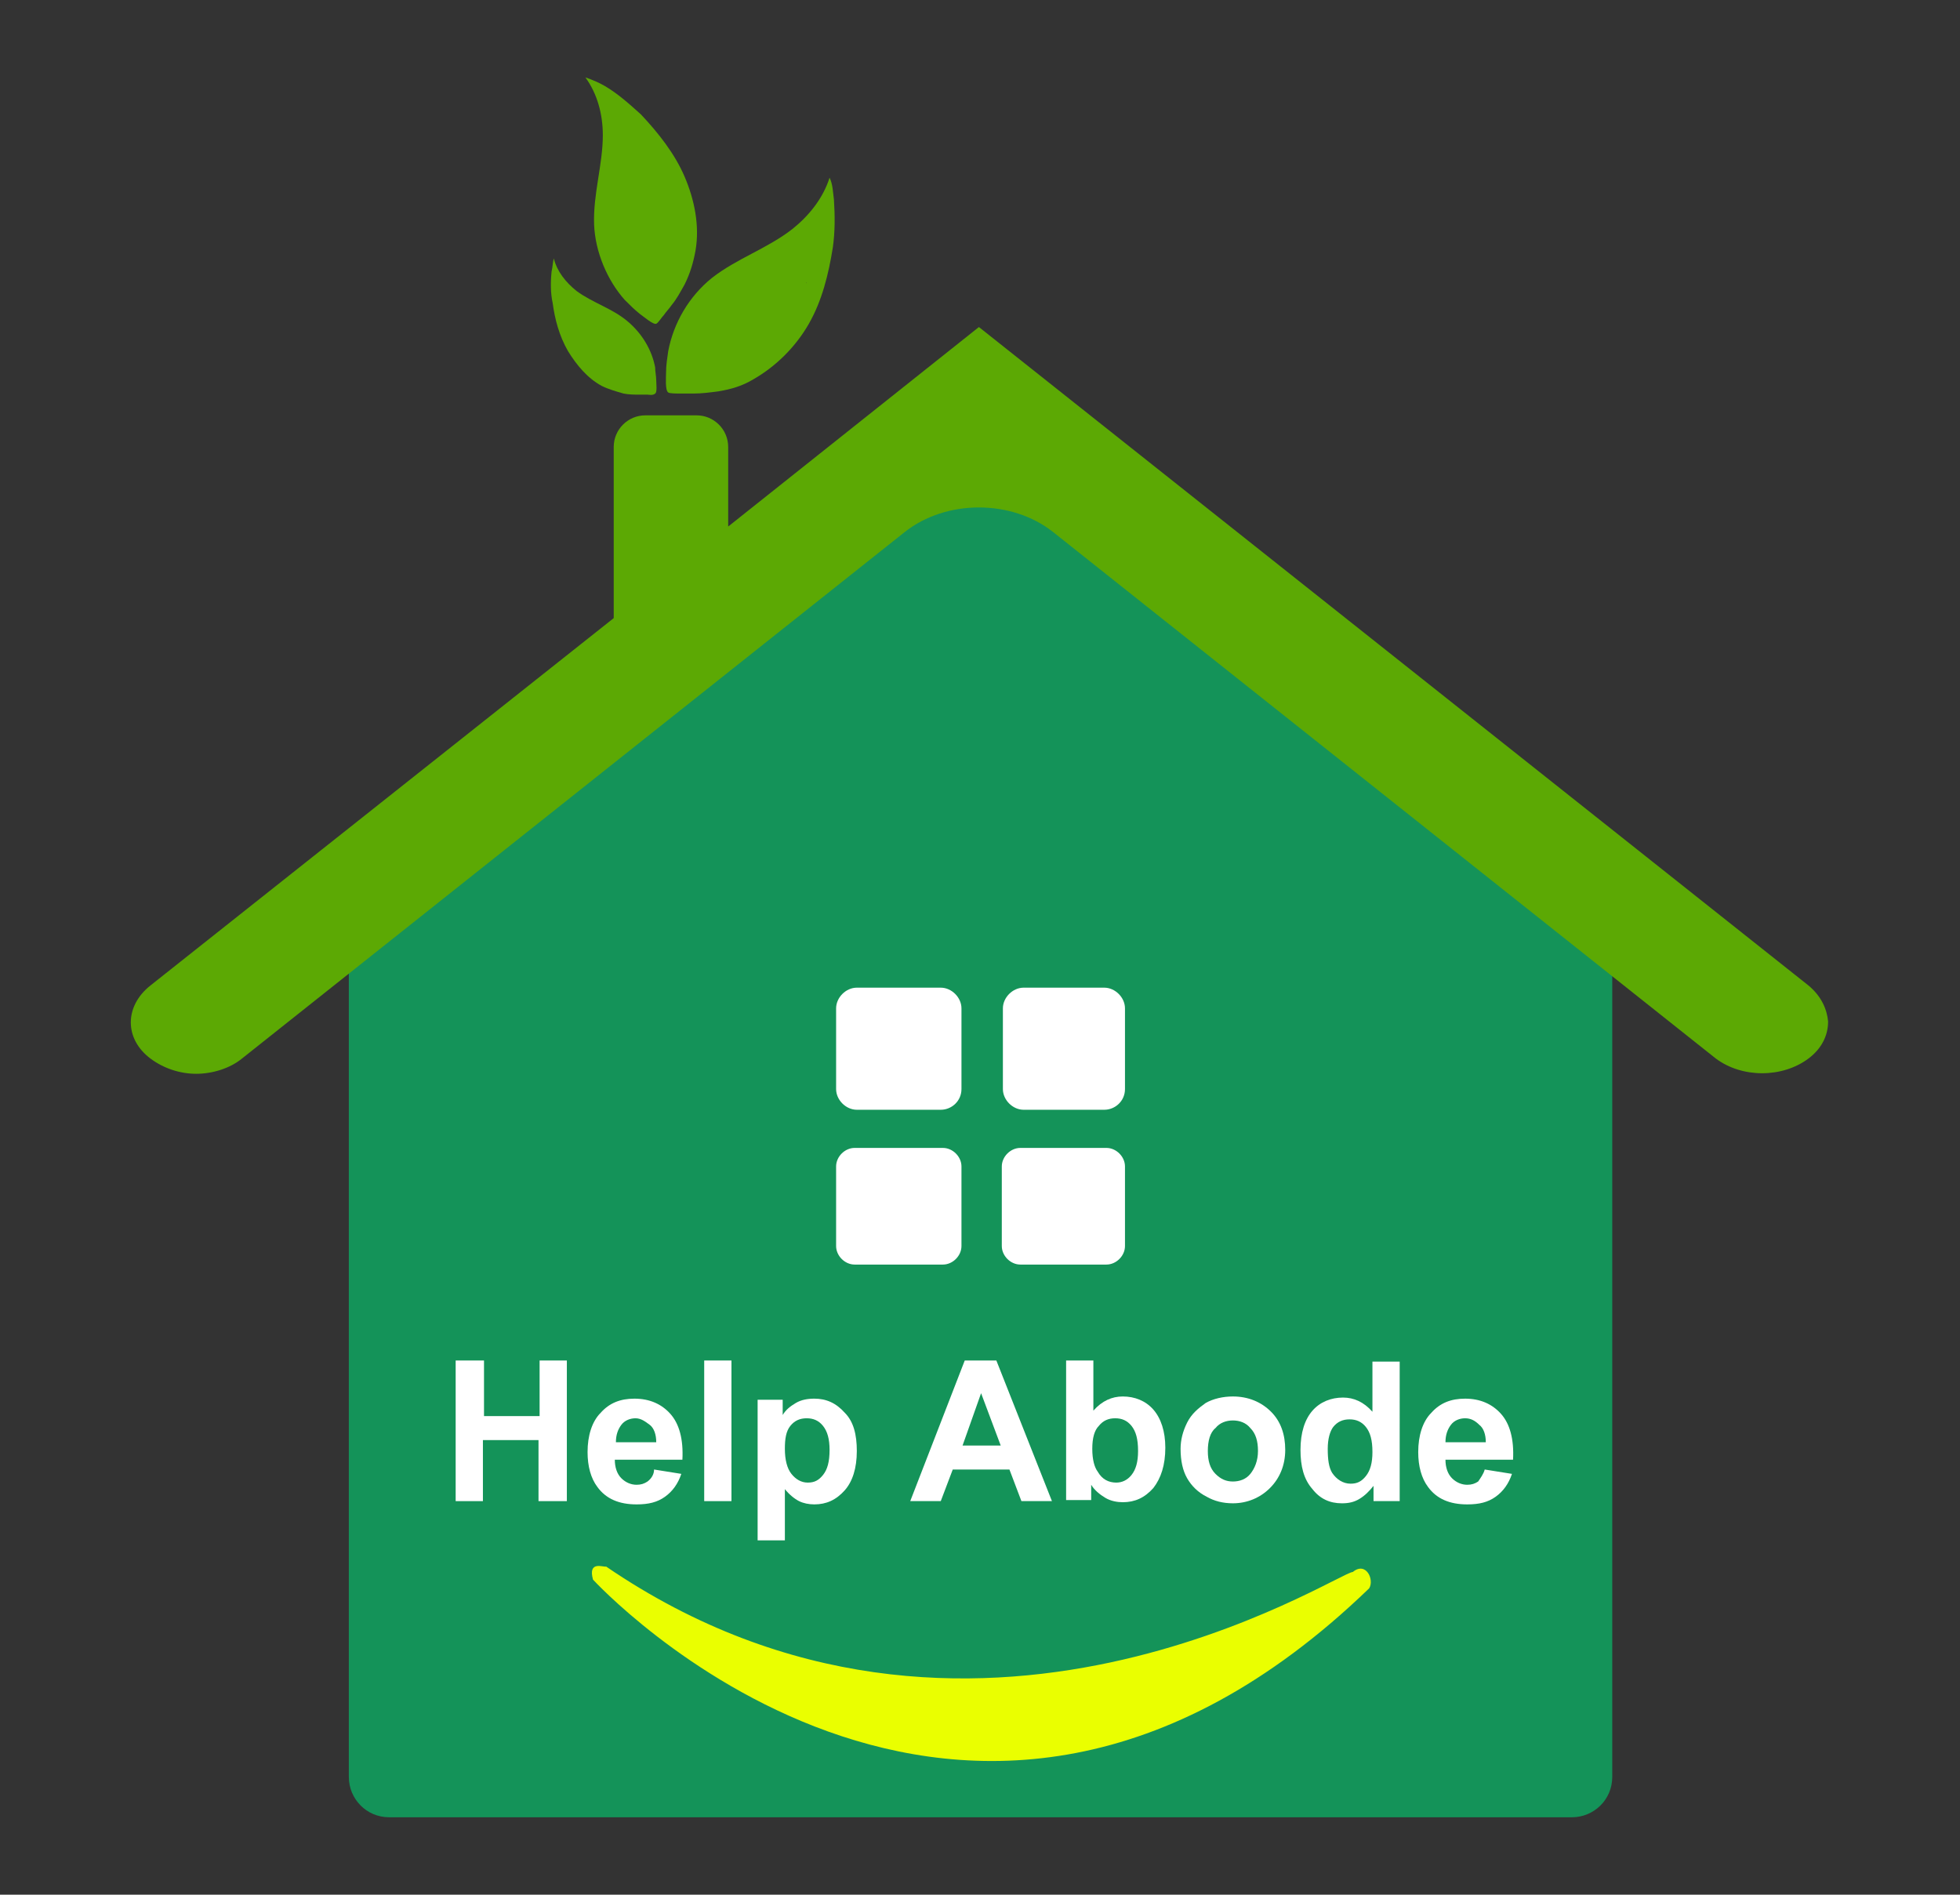 <?xml version="1.0" encoding="utf-8"?>
<!-- Generator: Adobe Illustrator 27.0.0, SVG Export Plug-In . SVG Version: 6.00 Build 0)  -->
<svg version="1.1" id="Layer_1" xmlns="http://www.w3.org/2000/svg" xmlns:xlink="http://www.w3.org/1999/xlink" x="0px" y="0px"
	 viewBox="0 0 179.8 173.8" style="enable-background:new 0 0 179.8 173.8;" xml:space="preserve">
<rect x="0" y="0" width="179.8" height="173.8" fill="#333333" stroke="none"/>
<style type="text/css">
	.st0{fill:#149359;}
	.st1{fill:#5CA904;}
	.st2{enable-background:new    ;}
	.st3{fill:#FFFFFF;}
	.st4{fill:#EAFF00;}
</style>
<g>
	<path class="st0" d="M147.9,87.8V163c0,2.1-1.7,3.7-3.7,3.7H35.7c-2.1,0-3.7-1.7-3.7-3.7V87.8l51.8-40.9c3.5-3,8.7-3,12.3,0
		L147.9,87.8z"/>
	<path class="st1" d="M165.9,90.4L89.8,30l-23,18.3V41c0-1.6-1.3-2.9-2.9-2.9h-4.7c-1.6,0-2.9,1.3-2.9,2.9v15.7L13.8,90.4
		c-2.4,1.9-2.4,4.9,0,6.7c1.2,0.9,2.7,1.4,4.2,1.4c1.5,0,3.1-0.5,4.2-1.4L83,48.8c3.8-3,9.8-3,13.6,0l60.8,48.3
		c2.4,1.8,6.1,1.8,8.5,0c1.2-0.9,1.8-2.1,1.8-3.4C167.6,92.6,167.1,91.4,165.9,90.4z"/>
	<g class="st2">
		<path class="st3" d="M41.8,137.7v-12.9h2.6v5.1h5.1v-5.1H52v12.9h-2.6v-5.6h-5.1v5.6H41.8z"/>
		<path class="st3" d="M60,134.8l2.5,0.4c-0.3,0.9-0.8,1.6-1.5,2.1s-1.5,0.7-2.6,0.7c-1.6,0-2.8-0.5-3.6-1.6
			c-0.6-0.8-0.9-1.9-0.9-3.2c0-1.5,0.4-2.8,1.2-3.6c0.8-0.9,1.8-1.3,3.1-1.3c1.4,0,2.5,0.5,3.3,1.4s1.2,2.3,1.1,4.2h-6.2
			c0,0.7,0.2,1.3,0.6,1.7c0.4,0.4,0.9,0.6,1.4,0.6c0.4,0,0.7-0.1,1-0.3C59.8,135.6,60,135.2,60,134.8z M60.2,132.3
			c0-0.7-0.2-1.3-0.6-1.6s-0.8-0.6-1.3-0.6s-1,0.2-1.3,0.6s-0.5,0.9-0.5,1.6H60.2z"/>
		<path class="st3" d="M64.6,137.7v-12.9h2.5v12.9H64.6z"/>
		<path class="st3" d="M69.5,128.4h2.3v1.4c0.3-0.5,0.7-0.8,1.2-1.1s1.1-0.4,1.7-0.4c1.1,0,2,0.4,2.8,1.3c0.8,0.8,1.1,2,1.1,3.5
			c0,1.6-0.4,2.8-1.1,3.6c-0.8,0.9-1.7,1.3-2.8,1.3c-0.5,0-1-0.1-1.4-0.3s-0.9-0.6-1.3-1.1v4.7h-2.5
			C69.5,141.3,69.5,128.4,69.5,128.4z M72,132.9c0,1,0.2,1.8,0.6,2.3s0.9,0.8,1.5,0.8s1-0.2,1.4-0.7s0.6-1.2,0.6-2.3
			c0-1-0.2-1.7-0.6-2.2s-0.9-0.7-1.5-0.7s-1.1,0.2-1.5,0.7S72,132,72,132.9z"/>
		<path class="st3" d="M96.5,137.7h-2.8l-1.1-2.9h-5.2l-1.1,2.9h-2.8l5-12.9h2.9L96.5,137.7z M91.8,132.6l-1.8-4.8l-1.7,4.8H91.8z"
			/>
		<path class="st3" d="M97.8,137.7v-12.9h2.5v4.6c0.8-0.9,1.7-1.3,2.7-1.3c1.1,0,2.1,0.4,2.8,1.2c0.7,0.8,1.1,2,1.1,3.5
			c0,1.6-0.4,2.8-1.1,3.7c-0.8,0.9-1.7,1.3-2.8,1.3c-0.5,0-1.1-0.1-1.6-0.4c-0.5-0.3-1-0.7-1.3-1.2v1.4h-2.3V137.7z M100.2,132.9
			c0,1,0.2,1.7,0.5,2.1c0.4,0.7,1,1,1.7,1c0.5,0,1-0.2,1.4-0.7s0.6-1.2,0.6-2.2c0-1.1-0.2-1.8-0.6-2.3s-0.9-0.7-1.5-0.7
			s-1.1,0.2-1.5,0.7C100.4,131.2,100.2,131.9,100.2,132.9z"/>
		<path class="st3" d="M108.3,132.9c0-0.8,0.2-1.6,0.6-2.4c0.4-0.8,1-1.3,1.7-1.8c0.7-0.4,1.6-0.6,2.5-0.6c1.4,0,2.6,0.5,3.5,1.4
			s1.3,2.1,1.3,3.5s-0.5,2.6-1.4,3.5s-2.1,1.4-3.4,1.4c-0.9,0-1.7-0.2-2.4-0.6c-0.8-0.4-1.4-1-1.8-1.7
			C108.5,134.9,108.3,134,108.3,132.9z M110.8,133.1c0,0.9,0.2,1.6,0.7,2.1s1,0.7,1.6,0.7s1.2-0.2,1.6-0.7s0.7-1.2,0.7-2.1
			c0-0.9-0.2-1.6-0.7-2.1c-0.4-0.5-1-0.7-1.6-0.7s-1.2,0.2-1.6,0.7C111,131.4,110.8,132.2,110.8,133.1z"/>
		<path class="st3" d="M128.4,137.7H126v-1.4c-0.4,0.5-0.8,0.9-1.3,1.2s-1,0.4-1.6,0.4c-1.1,0-2-0.4-2.7-1.3
			c-0.8-0.9-1.1-2.1-1.1-3.6c0-1.6,0.4-2.8,1.1-3.6s1.7-1.2,2.8-1.2c1,0,1.9,0.4,2.7,1.3v-4.6h2.5L128.4,137.7L128.4,137.7z
			 M121.8,132.9c0,1,0.1,1.7,0.4,2.2c0.4,0.6,1,1,1.7,1c0.6,0,1-0.2,1.4-0.7s0.6-1.2,0.6-2.2c0-1.1-0.2-1.8-0.6-2.3
			s-0.9-0.7-1.5-0.7s-1.1,0.2-1.5,0.7C122,131.3,121.8,132,121.8,132.9z"/>
		<path class="st3" d="M136.2,134.8l2.5,0.4c-0.3,0.9-0.8,1.6-1.5,2.1s-1.5,0.7-2.6,0.7c-1.6,0-2.8-0.5-3.6-1.6
			c-0.6-0.8-0.9-1.9-0.9-3.2c0-1.5,0.4-2.8,1.2-3.6c0.8-0.9,1.8-1.3,3.1-1.3c1.4,0,2.5,0.5,3.3,1.4s1.2,2.3,1.1,4.2h-6.2
			c0,0.7,0.2,1.3,0.6,1.7s0.9,0.6,1.4,0.6c0.4,0,0.7-0.1,1-0.3C135.8,135.6,136.1,135.2,136.2,134.8z M136.3,132.3
			c0-0.7-0.2-1.3-0.6-1.6c-0.4-0.4-0.8-0.6-1.3-0.6s-1,0.2-1.3,0.6s-0.5,0.9-0.5,1.6H136.3z"/>
	</g>
	<g>
		<g>
			<path class="st1" d="M76.5,18.3c-0.1-0.7-0.1-1.4-0.4-2c-0.6,1.9-1.9,3.5-3.4,4.7c-2.3,1.8-5.1,2.7-7.4,4.5
				c-2.1,1.7-3.5,4.1-4,6.7c-0.1,0.7-0.2,1.3-0.2,2c0,0.4-0.1,1.6,0.2,1.8c0.1,0.1,0.8,0.1,1.1,0.1c0.4,0,0.8,0,1.2,0
				c0.8,0,1.5-0.1,2.3-0.2c1.2-0.2,2.2-0.5,3.2-1.1c2.1-1.2,3.9-3,5.1-5.1s1.8-4.5,2.2-7C76.6,21.3,76.6,19.8,76.5,18.3z M74,25.9
				L74,25.9L74,25.9C74,26,73.9,26,74,25.9z"/>
			<path class="st1" d="M55.5,7.9c-0.5-0.3-1.2-0.6-1.8-0.8c1.1,1.5,1.6,3.4,1.6,5.3c0,2.7-0.9,5.4-0.8,8.2c0.1,2.5,1.2,5.1,2.8,6.9
				c0.5,0.5,0.9,0.9,1.4,1.3c0.3,0.2,1.2,1,1.5,0.9c0.2-0.1,0.5-0.6,0.7-0.8c0.2-0.3,0.5-0.6,0.7-0.9c0.5-0.6,0.8-1.2,1.2-1.9
				c0.5-1,0.8-2,1-3.1c0.4-2.3-0.1-4.7-1-6.8s-2.4-4-4-5.7C57.8,9.6,56.7,8.6,55.5,7.9z M59.8,14.3L59.8,14.3
				C59.9,14.2,59.9,14.2,59.8,14.3C59.9,14.3,59.9,14.3,59.8,14.3z"/>
			<path class="st1" d="M50.7,27.8c0.2,1.5,0.6,3,1.4,4.4c0.8,1.3,1.8,2.5,3.1,3.2c0.6,0.3,1.3,0.5,2,0.7c0.5,0.1,1,0.1,1.4,0.1
				c0.2,0,0.5,0,0.8,0c0.1,0,0.5,0.1,0.7-0.1c0.2-0.1,0.1-0.9,0.1-1.2c0-0.4-0.1-0.8-0.1-1.2c-0.3-1.6-1.2-3.1-2.5-4.2
				c-1.4-1.2-3.2-1.7-4.7-2.8c-1-0.8-1.8-1.8-2.1-3c-0.1,0.4-0.1,0.8-0.2,1.2C50.5,25.9,50.5,26.9,50.7,27.8z M52.2,29.8
				C52.2,29.8,52.2,29.7,52.2,29.8C52.2,29.7,52.2,29.7,52.2,29.8L52.2,29.8z"/>
		</g>
	</g>
	<g>
		<path class="st3" d="M101.3,101.8h-7.4c-1,0-1.9-0.9-1.9-1.9v-7.4c0-1,0.9-1.9,1.9-1.9h7.4c1,0,1.9,0.9,1.9,1.9v7.4
			C103.2,101,102.3,101.8,101.3,101.8z"/>
		<path class="st3" d="M86.3,101.8h-7.7c-1,0-1.9-0.9-1.9-1.9v-7.4c0-1,0.9-1.9,1.9-1.9h7.7c1,0,1.9,0.9,1.9,1.9v7.4
			C88.2,101,87.3,101.8,86.3,101.8z"/>
		<path class="st3" d="M86.5,116h-8.1c-0.9,0-1.7-0.8-1.7-1.7V107c0-0.9,0.8-1.7,1.7-1.7h8.1c0.9,0,1.7,0.8,1.7,1.7v7.3
			C88.2,115.2,87.4,116,86.5,116z"/>
		<path class="st3" d="M101.5,116h-7.9c-0.9,0-1.7-0.8-1.7-1.7V107c0-0.9,0.8-1.7,1.7-1.7h7.9c0.9,0,1.7,0.8,1.7,1.7v7.3
			C103.2,115.2,102.4,116,101.5,116z"/>
	</g>
	<path class="st4" d="M54.4,144.9c0,0,33.8,36.9,71.2,0.8c0.5-0.8-0.3-2.5-1.5-1.5c-1.4,0-35.1,22.3-68.5-0.5
		C55.4,143.8,53.9,143.1,54.4,144.9z"/>
</g>
</svg>
